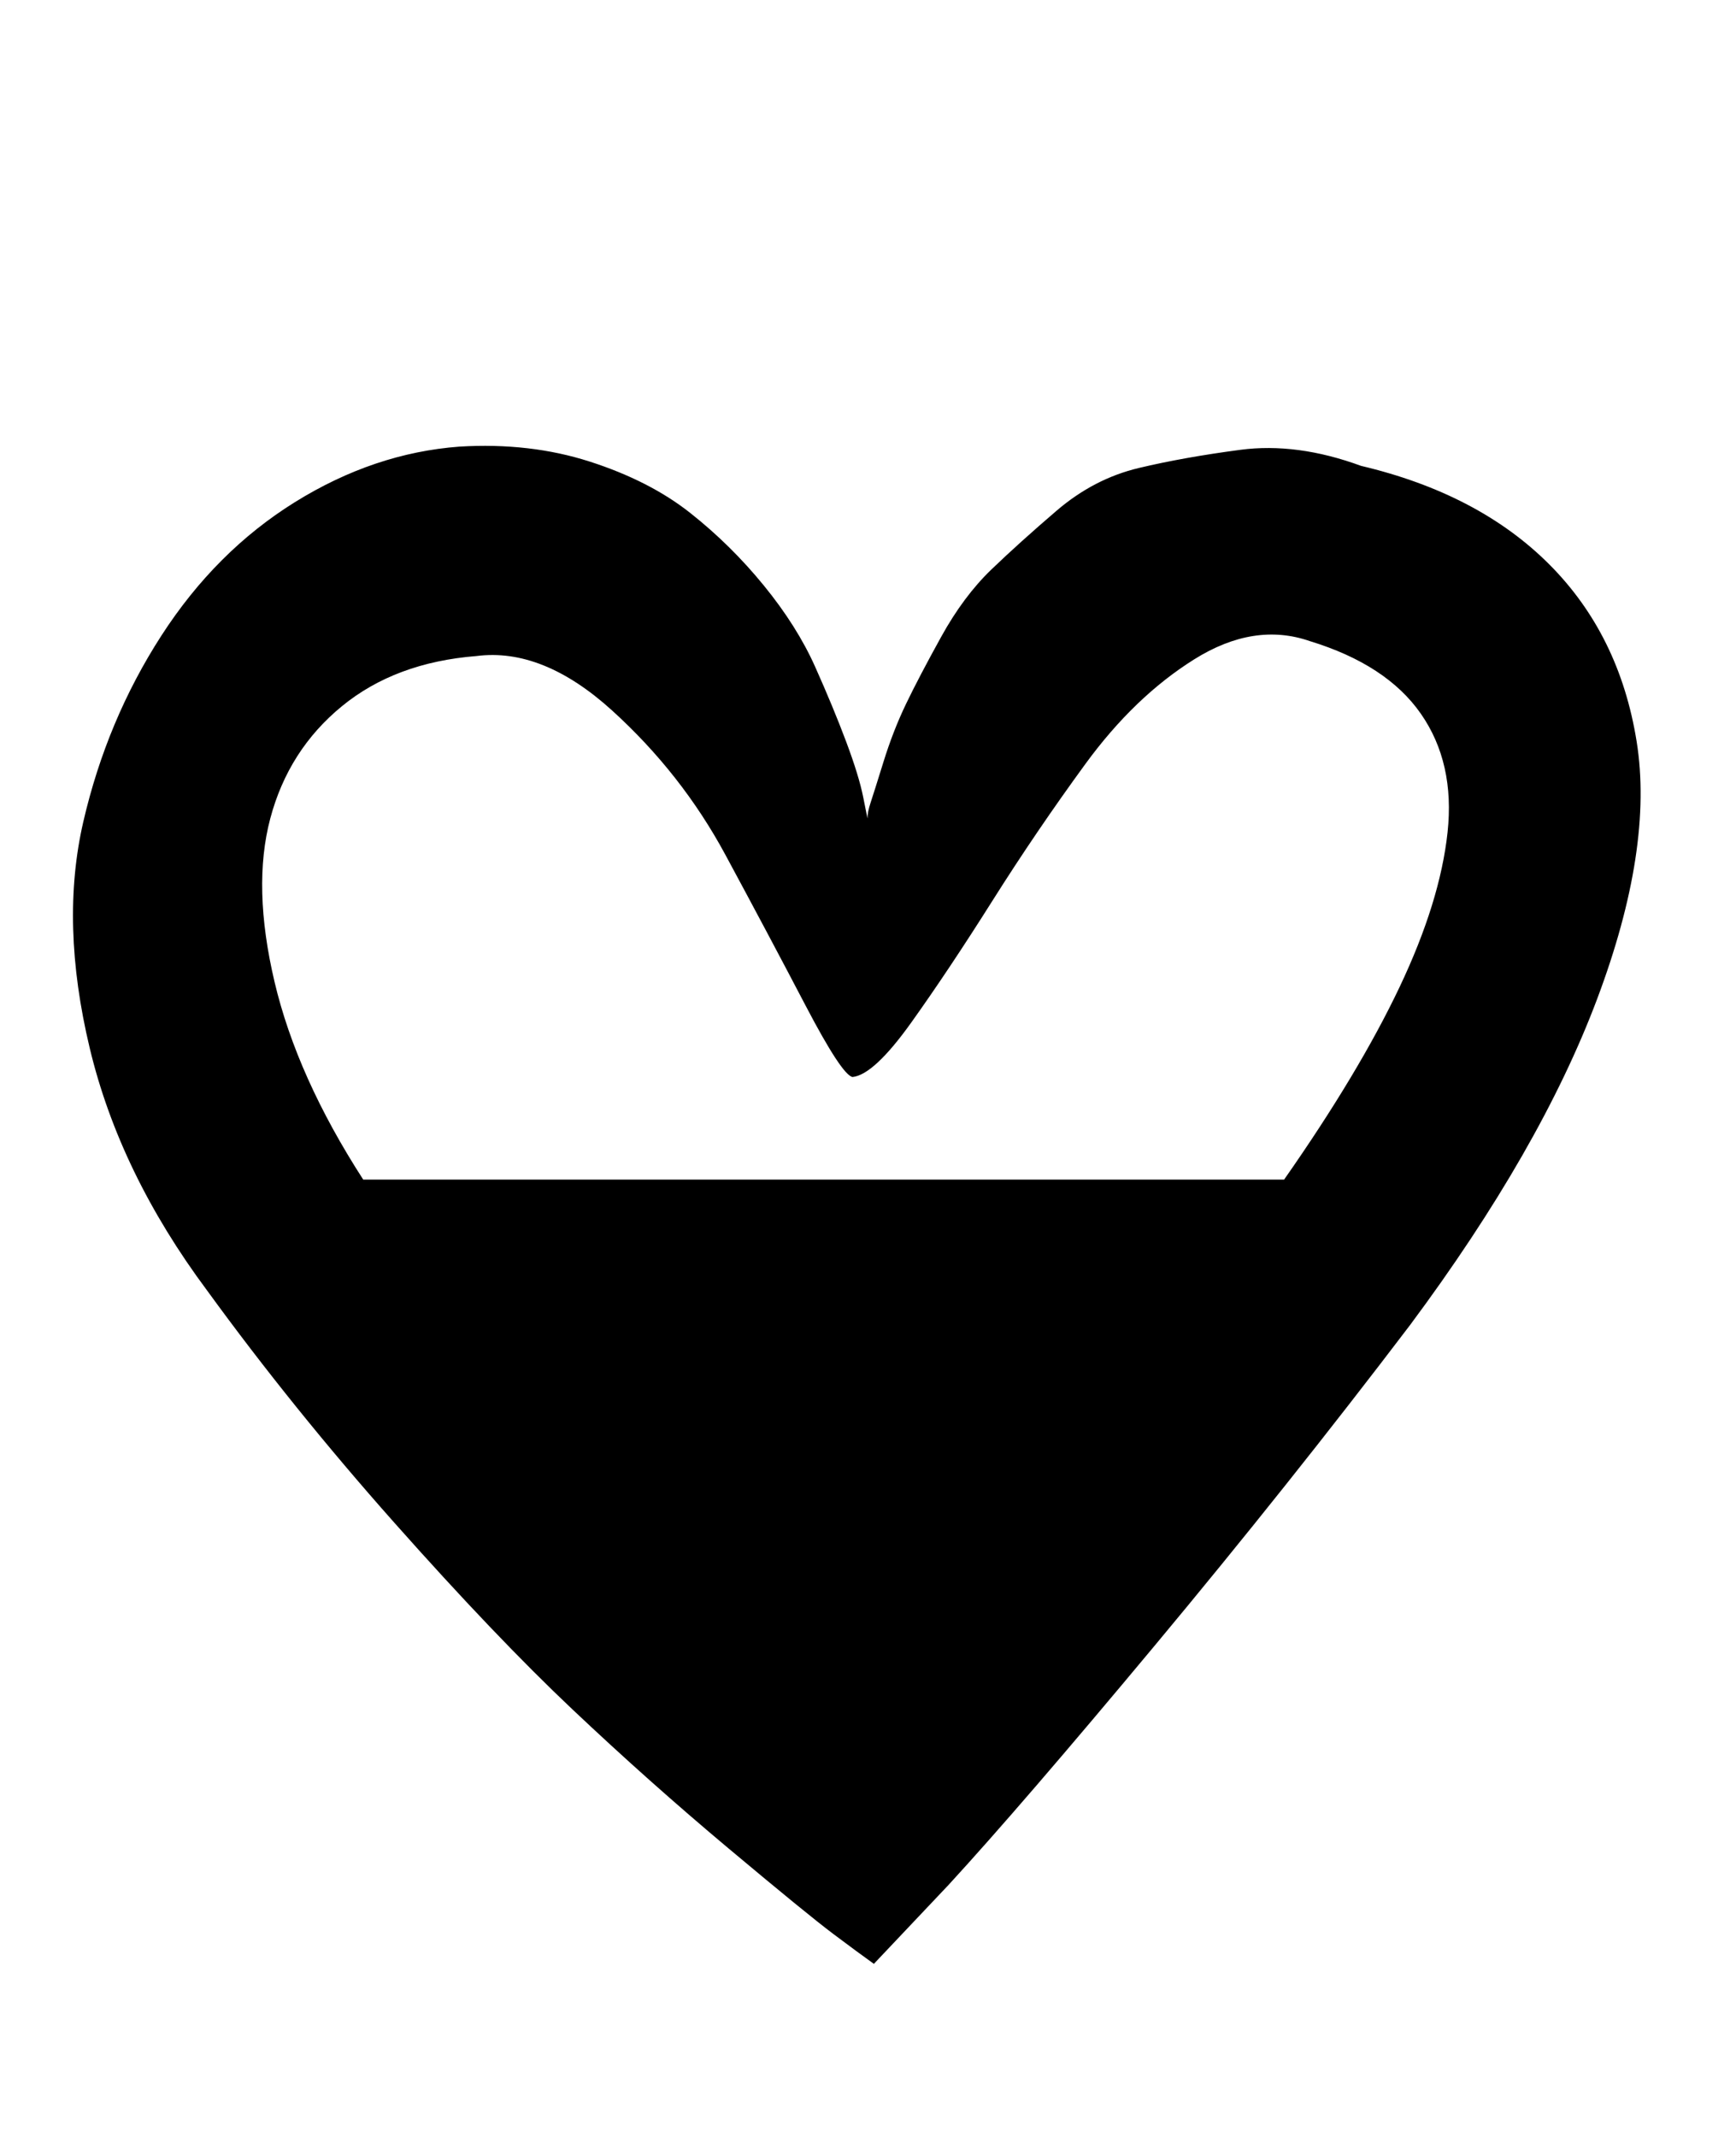<svg xmlns="http://www.w3.org/2000/svg" width="26" height="32"><path d="M20.384 6.976q1.76.416 2.816 1.472t1.312 2.656-.592 3.856-2.8 4.88q-1.824 2.4-3.824 4.8t-3.088 3.584l-1.12 1.184q-.224-.16-.608-.448t-1.568-1.28-2.336-2.08-2.672-2.8-2.8-3.472q-1.312-1.76-1.76-3.632t-.096-3.392T2.416 9.52t2-2 2.464-.832q1.056-.064 1.952.224t1.504.768 1.104 1.088.768 1.216.464 1.12.256.832l.064.32q0-.096.048-.24t.192-.608.336-.864.528-1.008.752-1.008.976-.88 1.232-.64 1.52-.272 1.808.24zm-1.152 10.688q1.12-1.6 1.728-2.88t.72-2.32-.4-1.776T19.616 9.6q-.832-.288-1.728.272t-1.632 1.568-1.392 2.048-1.216 1.824-.88.816q-.16-.032-.704-1.072t-1.2-2.256-1.696-2.16-2.032-.816q-1.216.096-2.016.752t-1.072 1.68.064 2.448 1.328 2.96h13.792z"/></svg>